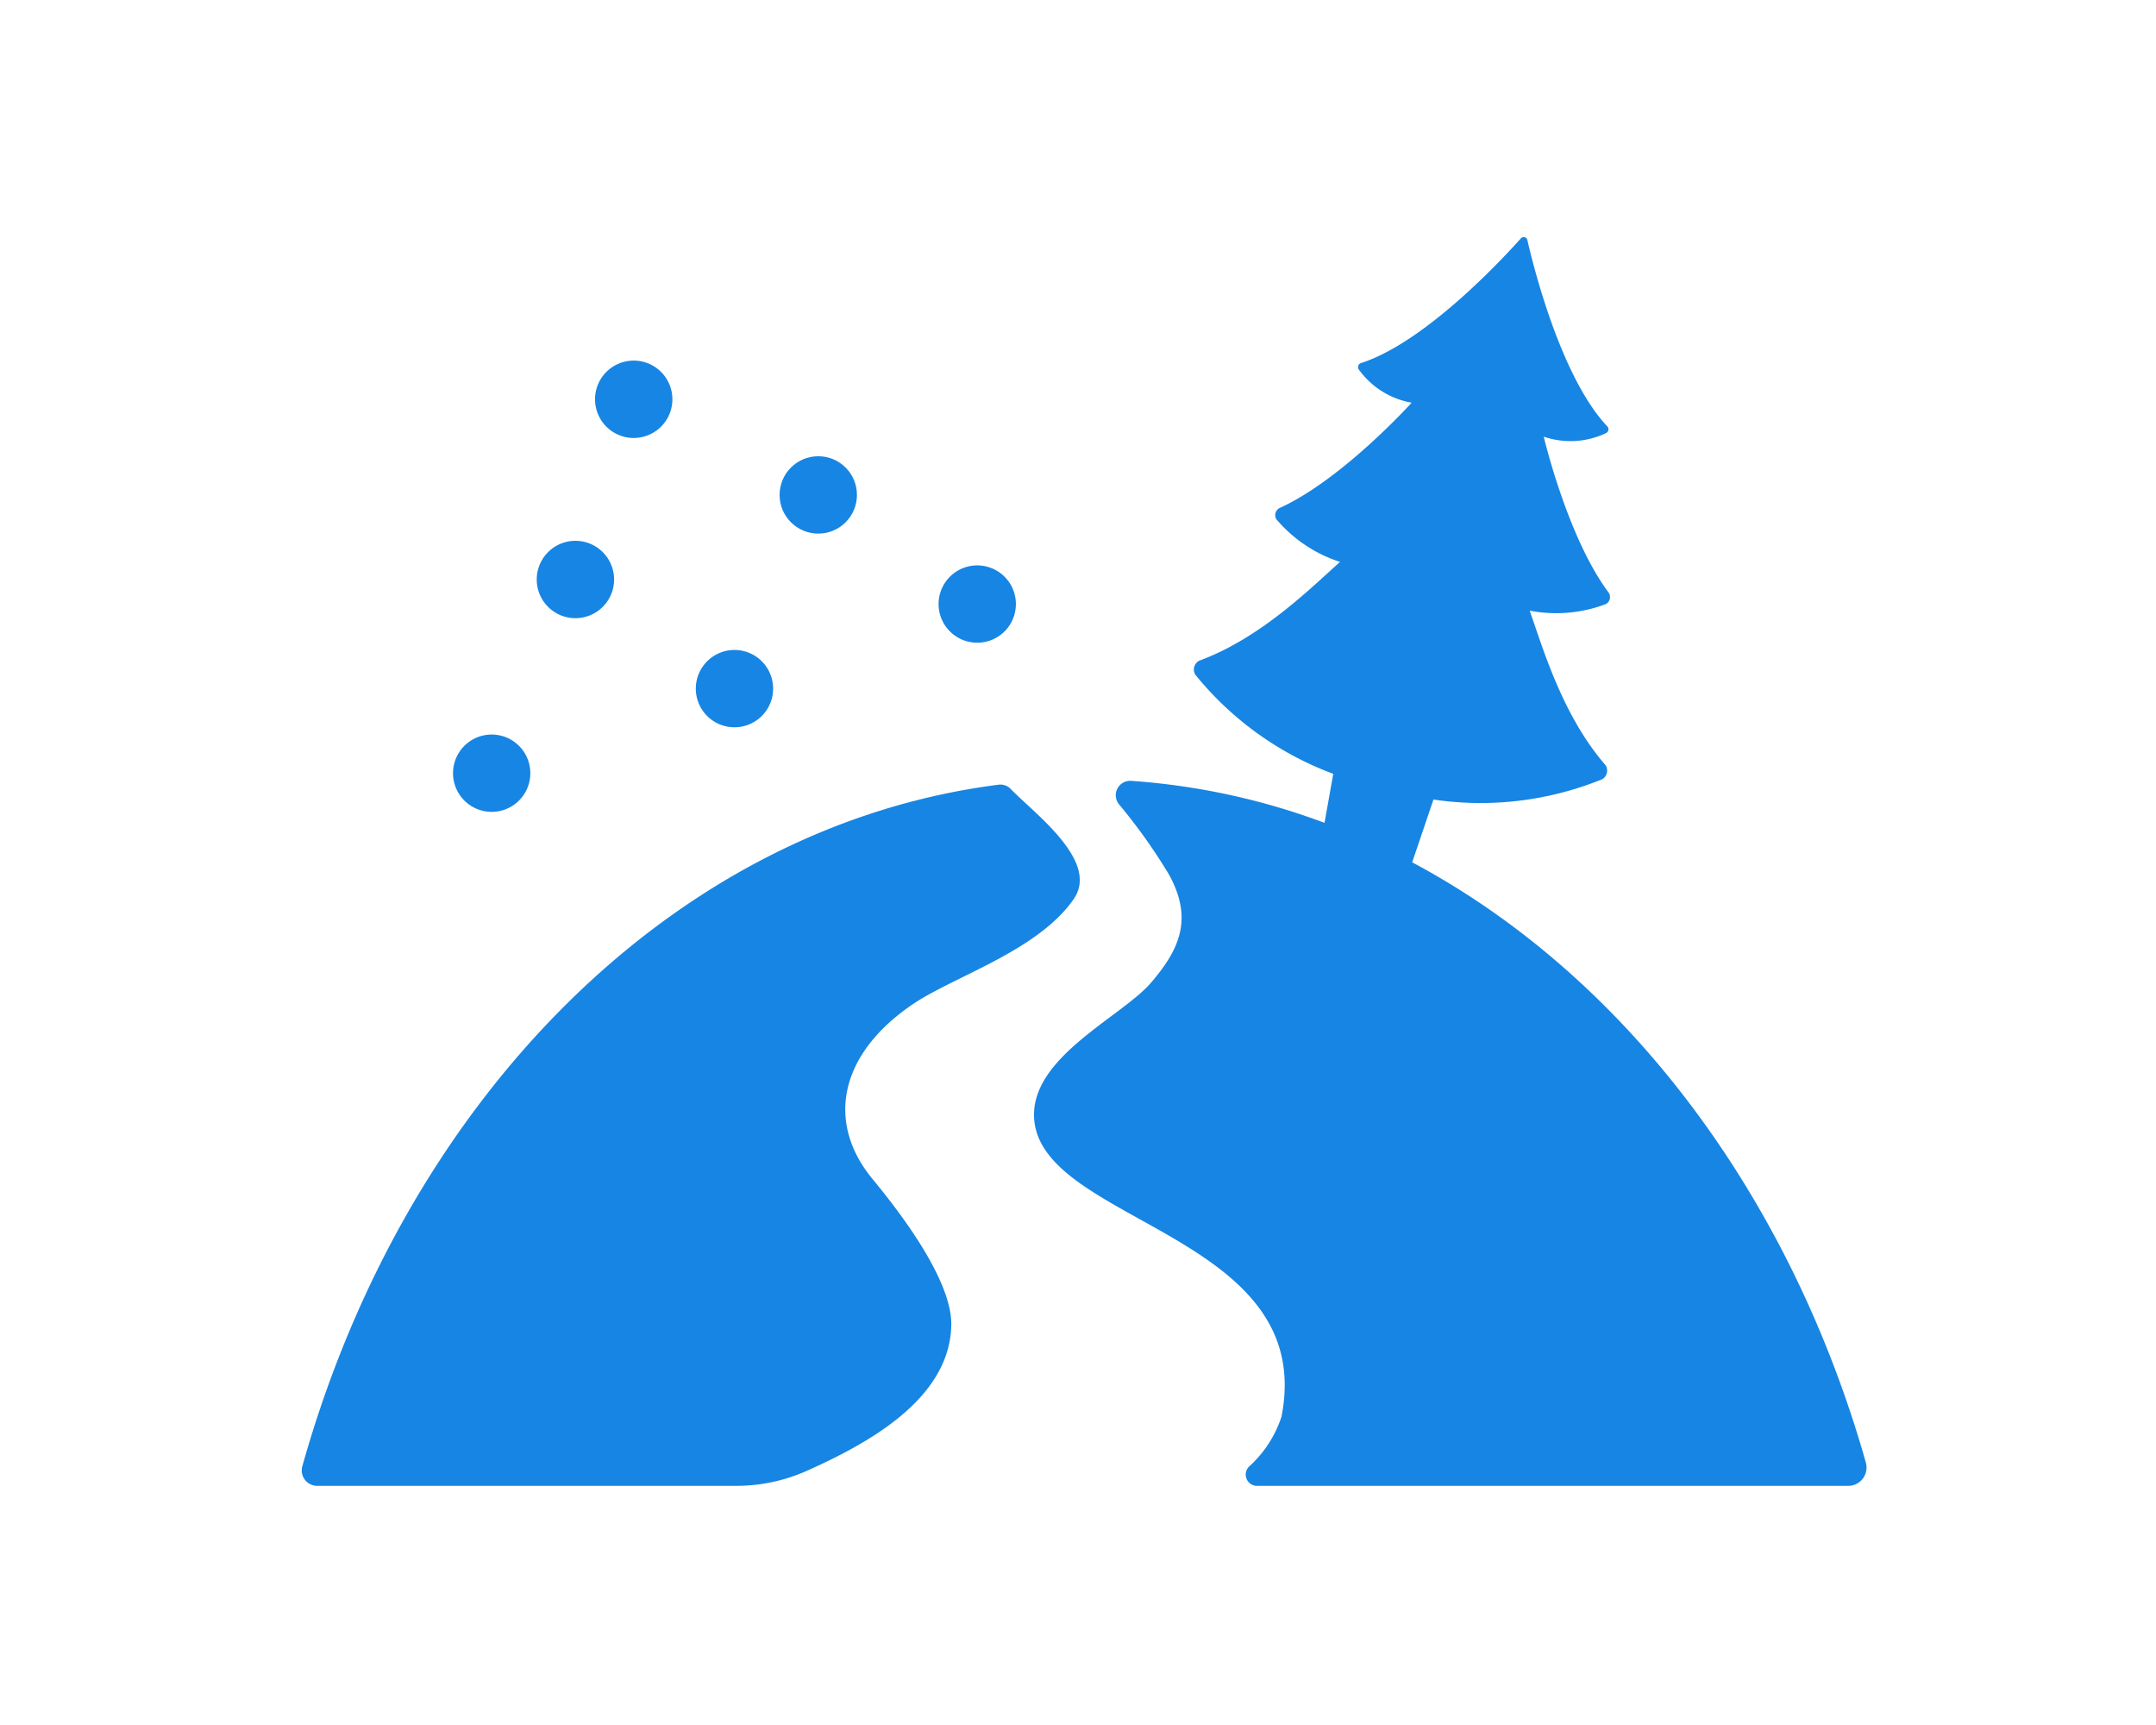 <svg xmlns="http://www.w3.org/2000/svg" width="100" height="80" viewBox="0 0 100 80">
  <g id="Group_1337" data-name="Group 1337" transform="translate(-97 -4210)">
    <rect id="Rectangle_741" data-name="Rectangle 741" width="100" height="80" transform="translate(97 4210)" fill="none"/>
    <g id="Group_671" data-name="Group 671" transform="translate(111 4221)">
      <path id="Path_2882" data-name="Path 2882" d="M184.016,565.7c-3.55-12.506-11.239-22.612-21.04-27.828l.987-2.912a14.941,14.941,0,0,0,7.827-.942.464.464,0,0,0,.152-.655c-2.007-2.31-2.909-5.45-3.516-7.163a6.486,6.486,0,0,0,3.542-.308.375.375,0,0,0,.13-.516c-1.917-2.553-3.02-7.245-3.02-7.245a3.841,3.841,0,0,0,2.9-.17.2.2,0,0,0,.069-.284c-2.121-2.226-3.4-7.24-3.722-8.633a.178.178,0,0,0-.329-.084c-.955,1.064-4.492,4.841-7.424,5.768a.2.2,0,0,0-.076.283,3.841,3.841,0,0,0,2.455,1.545s-3.229,3.579-6.14,4.891a.375.375,0,0,0-.135.515,6.491,6.491,0,0,0,2.954,1.978c-1.358,1.208-3.66,3.524-6.532,4.581a.464.464,0,0,0-.183.647,14.935,14.935,0,0,0,6.4,4.6l-.405,2.273a31.816,31.816,0,0,0-8.975-1.948.668.668,0,0,0-.56,1.085,25.946,25.946,0,0,1,2.317,3.254c1.106,2.009.553,3.415-.829,5.022s-5.664,3.487-5.417,6.361c.415,4.821,13.128,5.327,11.469,13.763a5.356,5.356,0,0,1-1.5,2.312.524.524,0,0,0,.366.9H183.2A.851.851,0,0,0,184.016,565.7Z" transform="translate(-111.476 -508.88)" fill="#1785e3"/>
      <path id="Path_2883" data-name="Path 2883" d="M48.712,612.559c1.91-1.3,5.819-2.479,7.478-4.889,1.213-1.762-1.861-3.99-2.924-5.1a.658.658,0,0,0-.558-.2c-15.049,1.915-27.516,14.553-32.3,31.612a.716.716,0,0,0,.693.906H40.542a8.039,8.039,0,0,0,3.308-.715c2.554-1.153,6.6-3.219,6.659-6.752.023-1.4-1.092-3.66-3.647-6.754C44.668,618.011,45.333,614.857,48.712,612.559Z" transform="translate(-20.386 -576.979)" fill="#1785e3"/>
      <path id="Path_2884" data-name="Path 2884" d="M72.848,533.445a1.794,1.794,0,1,0-2.284-1.1A1.793,1.793,0,0,0,72.848,533.445Z" transform="translate(-56.864 -524.234)" fill="#1785e3"/>
      <ellipse id="Ellipse_188" data-name="Ellipse 188" cx="1.794" cy="1.794" rx="1.794" ry="1.794" transform="translate(22.159 10.159)" fill="#1785e3"/>
      <path id="Path_2885" data-name="Path 2885" d="M62.9,564.217a1.794,1.794,0,1,0-2.284-1.1A1.794,1.794,0,0,0,62.9,564.217Z" transform="translate(-49.62 -546.648)" fill="#1785e3"/>
      <path id="Path_2886" data-name="Path 2886" d="M48.593,597.295a1.793,1.793,0,1,0-2.284-1.1A1.794,1.794,0,0,0,48.593,597.295Z" transform="translate(-39.196 -570.744)" fill="#1785e3"/>
      <path id="Path_2887" data-name="Path 2887" d="M90.06,582.852a1.793,1.793,0,1,0-2.284-1.1A1.794,1.794,0,0,0,90.06,582.852Z" transform="translate(-69.402 -560.223)" fill="#1785e3"/>
      <path id="Path_2888" data-name="Path 2888" d="M131.524,568.41a1.793,1.793,0,1,0-2.283-1.1A1.794,1.794,0,0,0,131.524,568.41Z" transform="translate(-99.607 -549.703)" fill="#1785e3"/>
    </g>
  </g>
</svg>
